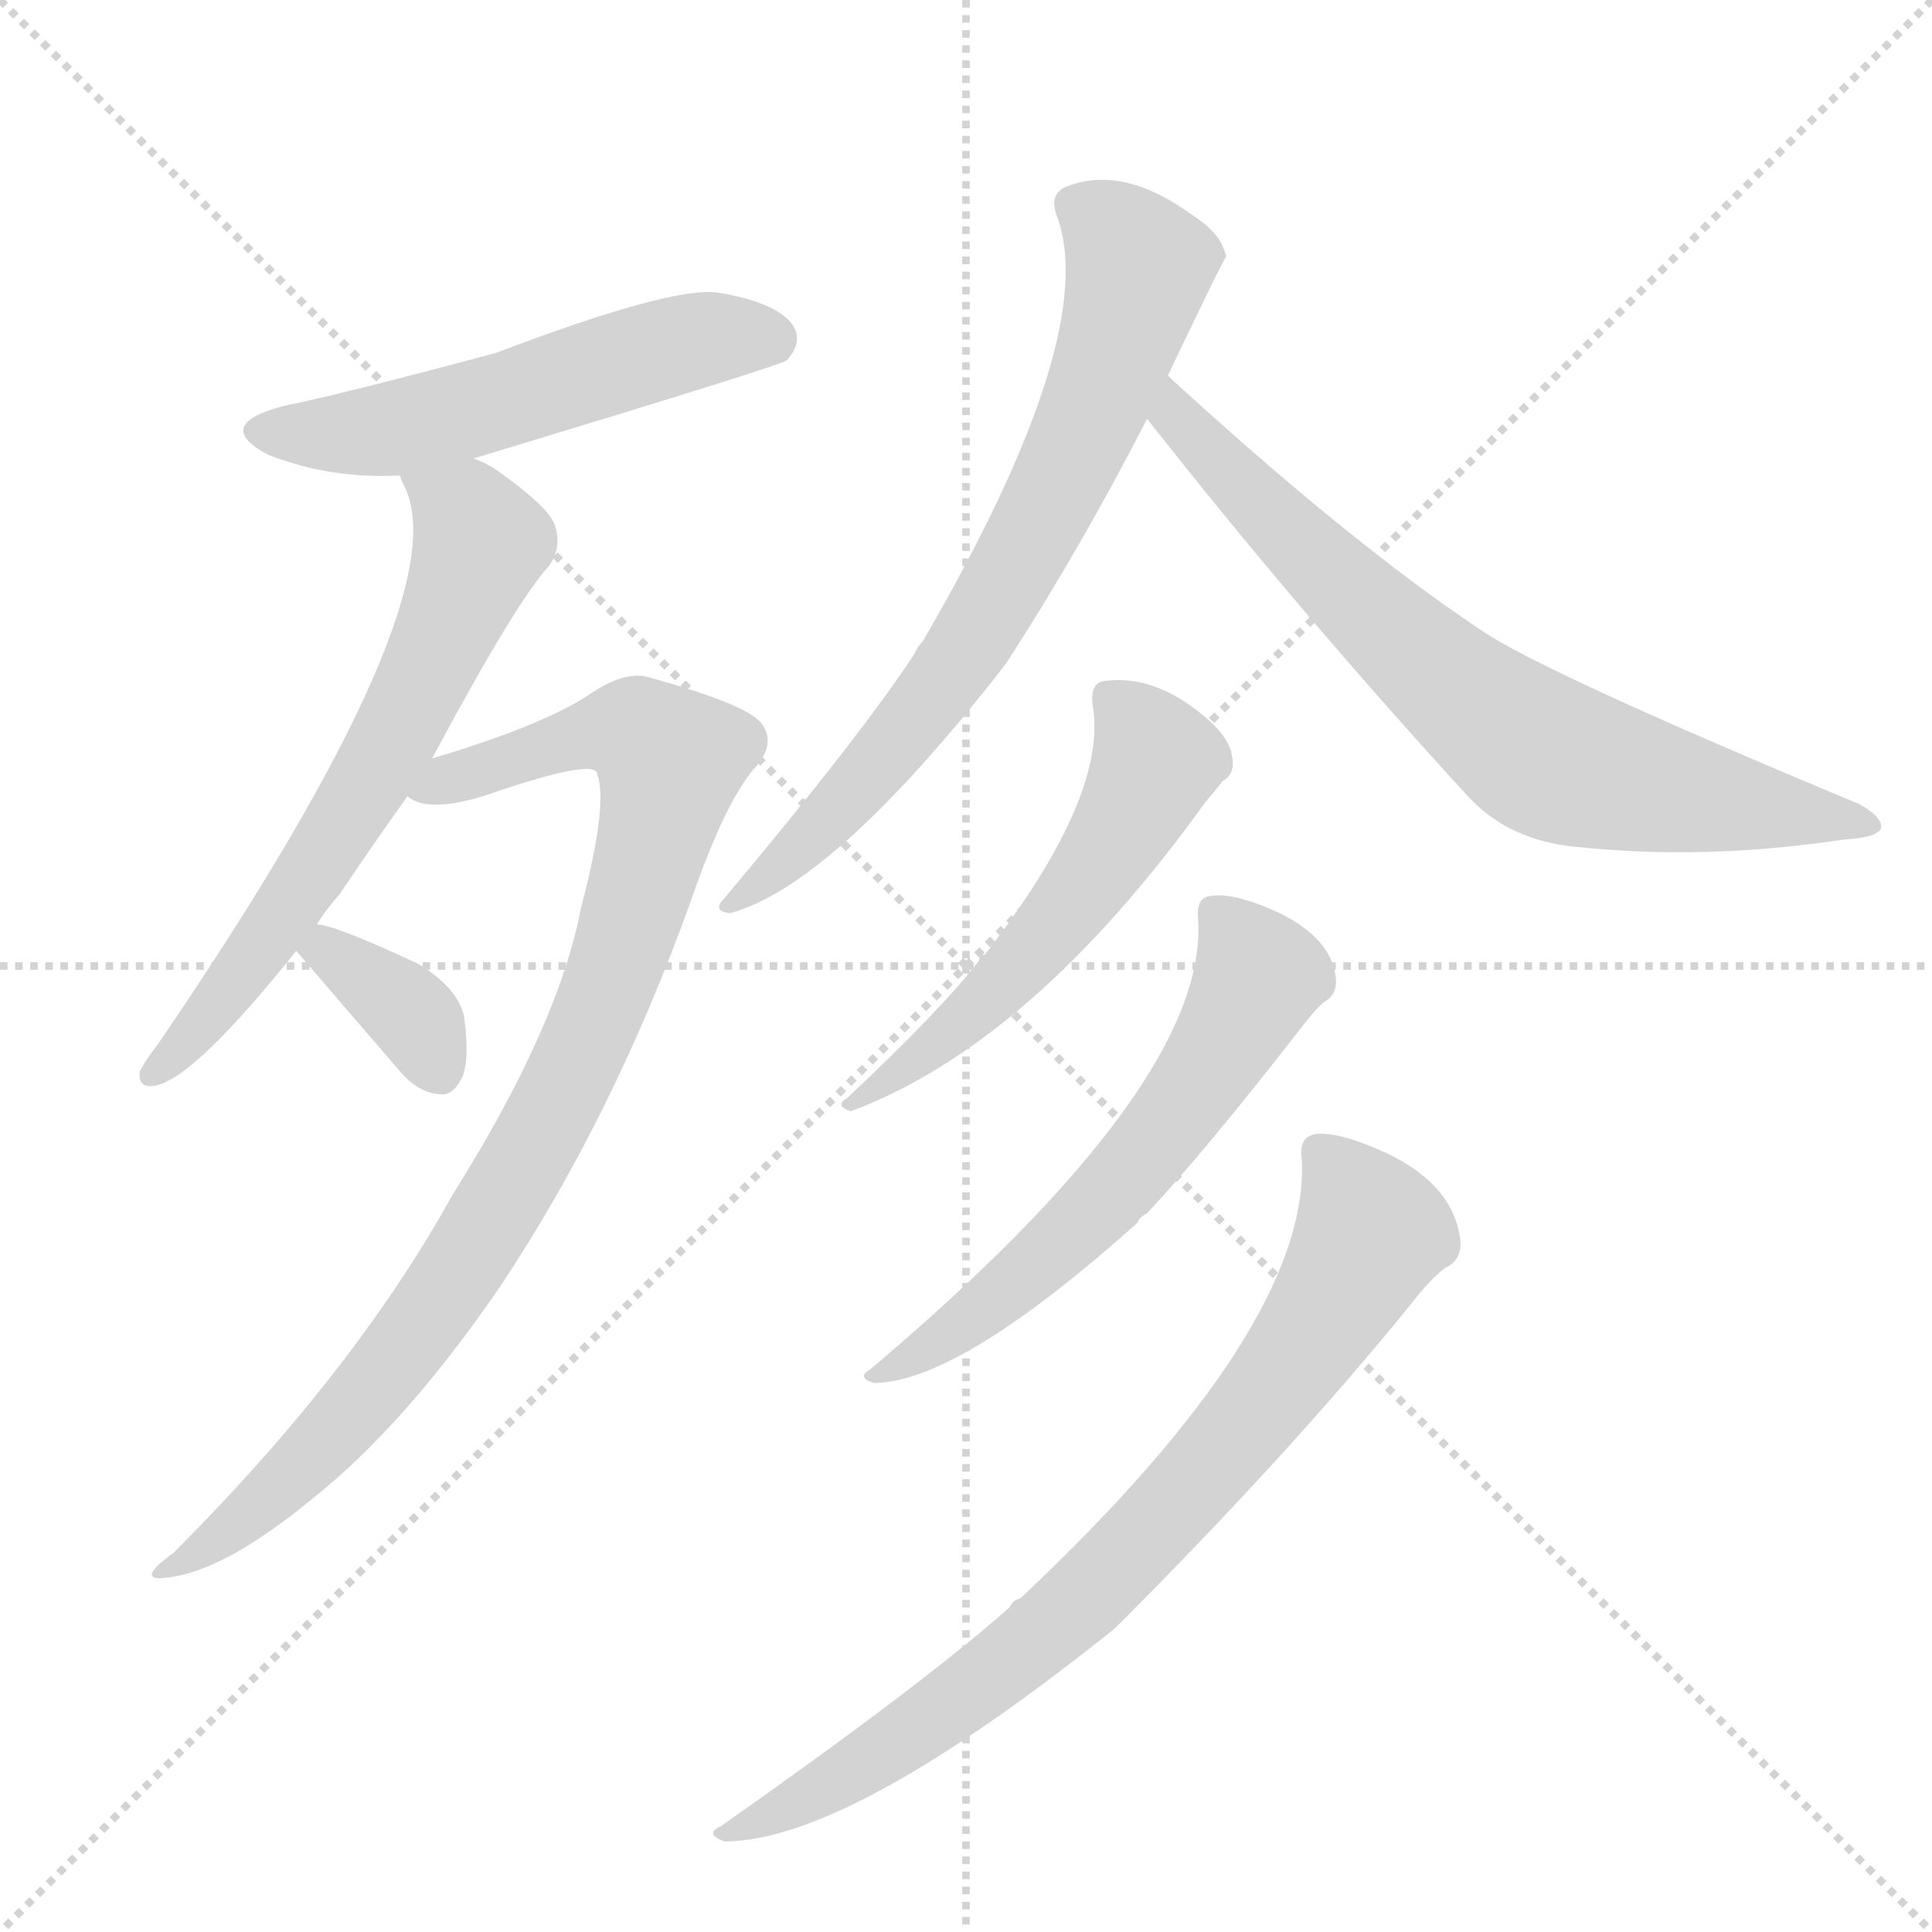 <svg version="1.1" viewBox="0 0 1024 1024" xmlns="http://www.w3.org/2000/svg">
  <g stroke="lightgray" stroke-dasharray="1,1" stroke-width="1" transform="scale(4, 4)">
    <line x1="0" y1="0" x2="256" y2="256"></line>
    <line x1="256" y1="0" x2="0" y2="256"></line>
    <line x1="128" y1="0" x2="128" y2="256"></line>
    <line x1="0" y1="128" x2="256" y2="128"></line>
  </g>
  <g transform="scale(1, -1) translate(0, -900)">
    <style type="text/css">
      
        @keyframes keyframes0 {
          from {
            stroke: blue;
            stroke-dashoffset: 532;
            stroke-width: 128;
          }
          63% {
            animation-timing-function: step-end;
            stroke: blue;
            stroke-dashoffset: 0;
            stroke-width: 128;
          }
          to {
            stroke: white;
            stroke-width: 1024;
          }
        }
        #make-me-a-hanzi-animation-0 {
          animation: keyframes0 0.683s both;
          animation-delay: 0s;
          animation-timing-function: linear;
        }
      
        @keyframes keyframes1 {
          from {
            stroke: blue;
            stroke-dashoffset: 640;
            stroke-width: 128;
          }
          68% {
            animation-timing-function: step-end;
            stroke: blue;
            stroke-dashoffset: 0;
            stroke-width: 128;
          }
          to {
            stroke: white;
            stroke-width: 1024;
          }
        }
        #make-me-a-hanzi-animation-1 {
          animation: keyframes1 0.771s both;
          animation-delay: 0.683s;
          animation-timing-function: linear;
        }
      
        @keyframes keyframes2 {
          from {
            stroke: blue;
            stroke-dashoffset: 911;
            stroke-width: 128;
          }
          75% {
            animation-timing-function: step-end;
            stroke: blue;
            stroke-dashoffset: 0;
            stroke-width: 128;
          }
          to {
            stroke: white;
            stroke-width: 1024;
          }
        }
        #make-me-a-hanzi-animation-2 {
          animation: keyframes2 0.991s both;
          animation-delay: 1.454s;
          animation-timing-function: linear;
        }
      
        @keyframes keyframes3 {
          from {
            stroke: blue;
            stroke-dashoffset: 350;
            stroke-width: 128;
          }
          53% {
            animation-timing-function: step-end;
            stroke: blue;
            stroke-dashoffset: 0;
            stroke-width: 128;
          }
          to {
            stroke: white;
            stroke-width: 1024;
          }
        }
        #make-me-a-hanzi-animation-3 {
          animation: keyframes3 0.535s both;
          animation-delay: 2.445s;
          animation-timing-function: linear;
        }
      
        @keyframes keyframes4 {
          from {
            stroke: blue;
            stroke-dashoffset: 704;
            stroke-width: 128;
          }
          70% {
            animation-timing-function: step-end;
            stroke: blue;
            stroke-dashoffset: 0;
            stroke-width: 128;
          }
          to {
            stroke: white;
            stroke-width: 1024;
          }
        }
        #make-me-a-hanzi-animation-4 {
          animation: keyframes4 0.823s both;
          animation-delay: 2.98s;
          animation-timing-function: linear;
        }
      
        @keyframes keyframes5 {
          from {
            stroke: blue;
            stroke-dashoffset: 710;
            stroke-width: 128;
          }
          70% {
            animation-timing-function: step-end;
            stroke: blue;
            stroke-dashoffset: 0;
            stroke-width: 128;
          }
          to {
            stroke: white;
            stroke-width: 1024;
          }
        }
        #make-me-a-hanzi-animation-5 {
          animation: keyframes5 0.828s both;
          animation-delay: 3.803s;
          animation-timing-function: linear;
        }
      
        @keyframes keyframes6 {
          from {
            stroke: blue;
            stroke-dashoffset: 539;
            stroke-width: 128;
          }
          64% {
            animation-timing-function: step-end;
            stroke: blue;
            stroke-dashoffset: 0;
            stroke-width: 128;
          }
          to {
            stroke: white;
            stroke-width: 1024;
          }
        }
        #make-me-a-hanzi-animation-6 {
          animation: keyframes6 0.689s both;
          animation-delay: 4.631s;
          animation-timing-function: linear;
        }
      
        @keyframes keyframes7 {
          from {
            stroke: blue;
            stroke-dashoffset: 592;
            stroke-width: 128;
          }
          66% {
            animation-timing-function: step-end;
            stroke: blue;
            stroke-dashoffset: 0;
            stroke-width: 128;
          }
          to {
            stroke: white;
            stroke-width: 1024;
          }
        }
        #make-me-a-hanzi-animation-7 {
          animation: keyframes7 0.732s both;
          animation-delay: 5.319s;
          animation-timing-function: linear;
        }
      
        @keyframes keyframes8 {
          from {
            stroke: blue;
            stroke-dashoffset: 779;
            stroke-width: 128;
          }
          72% {
            animation-timing-function: step-end;
            stroke: blue;
            stroke-dashoffset: 0;
            stroke-width: 128;
          }
          to {
            stroke: white;
            stroke-width: 1024;
          }
        }
        #make-me-a-hanzi-animation-8 {
          animation: keyframes8 0.884s both;
          animation-delay: 6.051s;
          animation-timing-function: linear;
        }
      
    </style>
    
      <path d="M 251 657 Q 413 706 417 709 Q 426 719 420 728 Q 411 740 380 745 Q 355 748 263 713 Q 181 691 151 685 Q 112 675 142 659 Q 175 646 212 648 L 251 657 Z" fill="lightgray"></path>
    
      <path d="M 168 410 Q 172 417 180 426 Q 196 450 216 478 L 229 498 Q 274 582 291 600 Q 298 610 294 622 Q 290 632 263 651 Q 257 655 251 657 C 224 670 201 676 212 648 Q 212 647 214 643 Q 245 583 84 347 Q 77 338 74 332 Q 73 322 84 325 Q 105 331 157 396 L 168 410 Z" fill="lightgray"></path>
    
      <path d="M 216 478 Q 226 469 256 478 Q 311 497 316 491 Q 323 476 308 419 Q 296 356 240 267 Q 188 173 92 77 Q 70 61 90 64 Q 120 68 166 106 Q 215 145 265 218 Q 325 308 366 422 Q 385 477 401 494 Q 411 506 404 516 Q 398 526 344 541 Q 331 545 311 531 Q 286 515 229 498 C 200 489 187 484 216 478 Z" fill="lightgray"></path>
    
      <path d="M 157 396 L 213 331 Q 222 321 233 320 Q 240 319 245 329 Q 249 339 246 361 Q 243 376 222 389 Q 177 410 168 410 C 142 414 142 414 157 396 Z" fill="lightgray"></path>
    
      <path d="M 619 701 Q 649 764 650 764 L 649 767 Q 646 777 632 786 Q 595 813 565 801 Q 556 797 560 786 Q 584 723 489 560 Q 486 557 485 554 Q 457 511 384 424 Q 377 417 387 416 Q 442 431 533 548 Q 572 608 608 678 L 619 701 Z" fill="lightgray"></path>
    
      <path d="M 608 678 Q 689 575 778 478 Q 800 454 837 451 Q 904 444 977 455 Q 995 456 997 461 Q 998 467 985 474 Q 817 544 785 566 Q 716 612 621 699 Q 620 700 619 701 C 597 721 589 702 608 678 Z" fill="lightgray"></path>
    
      <path d="M 579 527 Q 588 479 522 394 Q 519 394 519 391 Q 500 366 449 318 Q 442 314 451 311 Q 547 347 639 475 Q 645 482 648 486 Q 655 490 653 499 Q 652 508 641 518 Q 613 543 585 539 Q 578 538 579 527 Z" fill="lightgray"></path>
    
      <path d="M 635 413 Q 641 326 461 174 Q 454 170 463 167 Q 508 167 603 252 Q 604 255 608 257 Q 639 290 691 357 Q 698 366 702 369 Q 709 373 708 382 Q 705 406 669 420 Q 651 427 641 425 Q 634 424 635 413 Z" fill="lightgray"></path>
    
      <path d="M 690 285 Q 694 197 541 53 Q 537 52 535 48 Q 490 8 382 -68 Q 373 -72 384 -76 Q 450 -76 591 37 Q 684 130 748 209 Q 758 222 766 228 Q 775 232 774 243 Q 770 274 730 291 Q 709 300 698 299 Q 688 298 690 285 Z" fill="lightgray"></path>
    
    
      <clipPath id="make-me-a-hanzi-clip-0">
        <path d="M 251 657 Q 413 706 417 709 Q 426 719 420 728 Q 411 740 380 745 Q 355 748 263 713 Q 181 691 151 685 Q 112 675 142 659 Q 175 646 212 648 L 251 657 Z"></path>
      </clipPath>
      <path clip-path="url(#make-me-a-hanzi-clip-0)" d="M 143 673 L 204 672 L 371 720 L 412 718" fill="none" id="make-me-a-hanzi-animation-0" stroke-dasharray="404 808" stroke-linecap="round"></path>
    
      <clipPath id="make-me-a-hanzi-clip-1">
        <path d="M 168 410 Q 172 417 180 426 Q 196 450 216 478 L 229 498 Q 274 582 291 600 Q 298 610 294 622 Q 290 632 263 651 Q 257 655 251 657 C 224 670 201 676 212 648 Q 212 647 214 643 Q 245 583 84 347 Q 77 338 74 332 Q 73 322 84 325 Q 105 331 157 396 L 168 410 Z"></path>
      </clipPath>
      <path clip-path="url(#make-me-a-hanzi-clip-1)" d="M 219 648 L 247 627 L 255 612 L 246 587 L 215 519 L 177 455 L 126 380 L 82 332" fill="none" id="make-me-a-hanzi-animation-1" stroke-dasharray="512 1024" stroke-linecap="round"></path>
    
      <clipPath id="make-me-a-hanzi-clip-2">
        <path d="M 216 478 Q 226 469 256 478 Q 311 497 316 491 Q 323 476 308 419 Q 296 356 240 267 Q 188 173 92 77 Q 70 61 90 64 Q 120 68 166 106 Q 215 145 265 218 Q 325 308 366 422 Q 385 477 401 494 Q 411 506 404 516 Q 398 526 344 541 Q 331 545 311 531 Q 286 515 229 498 C 200 489 187 484 216 478 Z"></path>
      </clipPath>
      <path clip-path="url(#make-me-a-hanzi-clip-2)" d="M 223 481 L 318 512 L 337 512 L 355 497 L 318 365 L 250 237 L 214 184 L 160 123 L 94 70" fill="none" id="make-me-a-hanzi-animation-2" stroke-dasharray="783 1566" stroke-linecap="round"></path>
    
      <clipPath id="make-me-a-hanzi-clip-3">
        <path d="M 157 396 L 213 331 Q 222 321 233 320 Q 240 319 245 329 Q 249 339 246 361 Q 243 376 222 389 Q 177 410 168 410 C 142 414 142 414 157 396 Z"></path>
      </clipPath>
      <path clip-path="url(#make-me-a-hanzi-clip-3)" d="M 170 403 L 217 363 L 232 334" fill="none" id="make-me-a-hanzi-animation-3" stroke-dasharray="222 444" stroke-linecap="round"></path>
    
      <clipPath id="make-me-a-hanzi-clip-4">
        <path d="M 619 701 Q 649 764 650 764 L 649 767 Q 646 777 632 786 Q 595 813 565 801 Q 556 797 560 786 Q 584 723 489 560 Q 486 557 485 554 Q 457 511 384 424 Q 377 417 387 416 Q 442 431 533 548 Q 572 608 608 678 L 619 701 Z"></path>
      </clipPath>
      <path clip-path="url(#make-me-a-hanzi-clip-4)" d="M 646 764 L 604 759 L 561 642 L 510 552 L 441 468 L 390 422" fill="none" id="make-me-a-hanzi-animation-4" stroke-dasharray="576 1152" stroke-linecap="round"></path>
    
      <clipPath id="make-me-a-hanzi-clip-5">
        <path d="M 608 678 Q 689 575 778 478 Q 800 454 837 451 Q 904 444 977 455 Q 995 456 997 461 Q 998 467 985 474 Q 817 544 785 566 Q 716 612 621 699 Q 620 700 619 701 C 597 721 589 702 608 678 Z"></path>
      </clipPath>
      <path clip-path="url(#make-me-a-hanzi-clip-5)" d="M 624 689 L 623 679 L 701 600 L 811 504 L 848 489 L 992 462" fill="none" id="make-me-a-hanzi-animation-5" stroke-dasharray="582 1164" stroke-linecap="round"></path>
    
      <clipPath id="make-me-a-hanzi-clip-6">
        <path d="M 579 527 Q 588 479 522 394 Q 519 394 519 391 Q 500 366 449 318 Q 442 314 451 311 Q 547 347 639 475 Q 645 482 648 486 Q 655 490 653 499 Q 652 508 641 518 Q 613 543 585 539 Q 578 538 579 527 Z"></path>
      </clipPath>
      <path clip-path="url(#make-me-a-hanzi-clip-6)" d="M 592 528 L 612 495 L 598 466 L 551 399 L 488 340 L 467 324 L 457 324 L 456 316" fill="none" id="make-me-a-hanzi-animation-6" stroke-dasharray="411 822" stroke-linecap="round"></path>
    
      <clipPath id="make-me-a-hanzi-clip-7">
        <path d="M 635 413 Q 641 326 461 174 Q 454 170 463 167 Q 508 167 603 252 Q 604 255 608 257 Q 639 290 691 357 Q 698 366 702 369 Q 709 373 708 382 Q 705 406 669 420 Q 651 427 641 425 Q 634 424 635 413 Z"></path>
      </clipPath>
      <path clip-path="url(#make-me-a-hanzi-clip-7)" d="M 647 415 L 667 382 L 618 302 L 582 259 L 526 209 L 483 180 L 472 180 L 467 172" fill="none" id="make-me-a-hanzi-animation-7" stroke-dasharray="464 928" stroke-linecap="round"></path>
    
      <clipPath id="make-me-a-hanzi-clip-8">
        <path d="M 690 285 Q 694 197 541 53 Q 537 52 535 48 Q 490 8 382 -68 Q 373 -72 384 -76 Q 450 -76 591 37 Q 684 130 748 209 Q 758 222 766 228 Q 775 232 774 243 Q 770 274 730 291 Q 709 300 698 299 Q 688 298 690 285 Z"></path>
      </clipPath>
      <path clip-path="url(#make-me-a-hanzi-clip-8)" d="M 699 289 L 727 247 L 686 179 L 648 131 L 535 18 L 437 -48 L 388 -71" fill="none" id="make-me-a-hanzi-animation-8" stroke-dasharray="651 1302" stroke-linecap="round"></path>
    
  </g>
</svg>